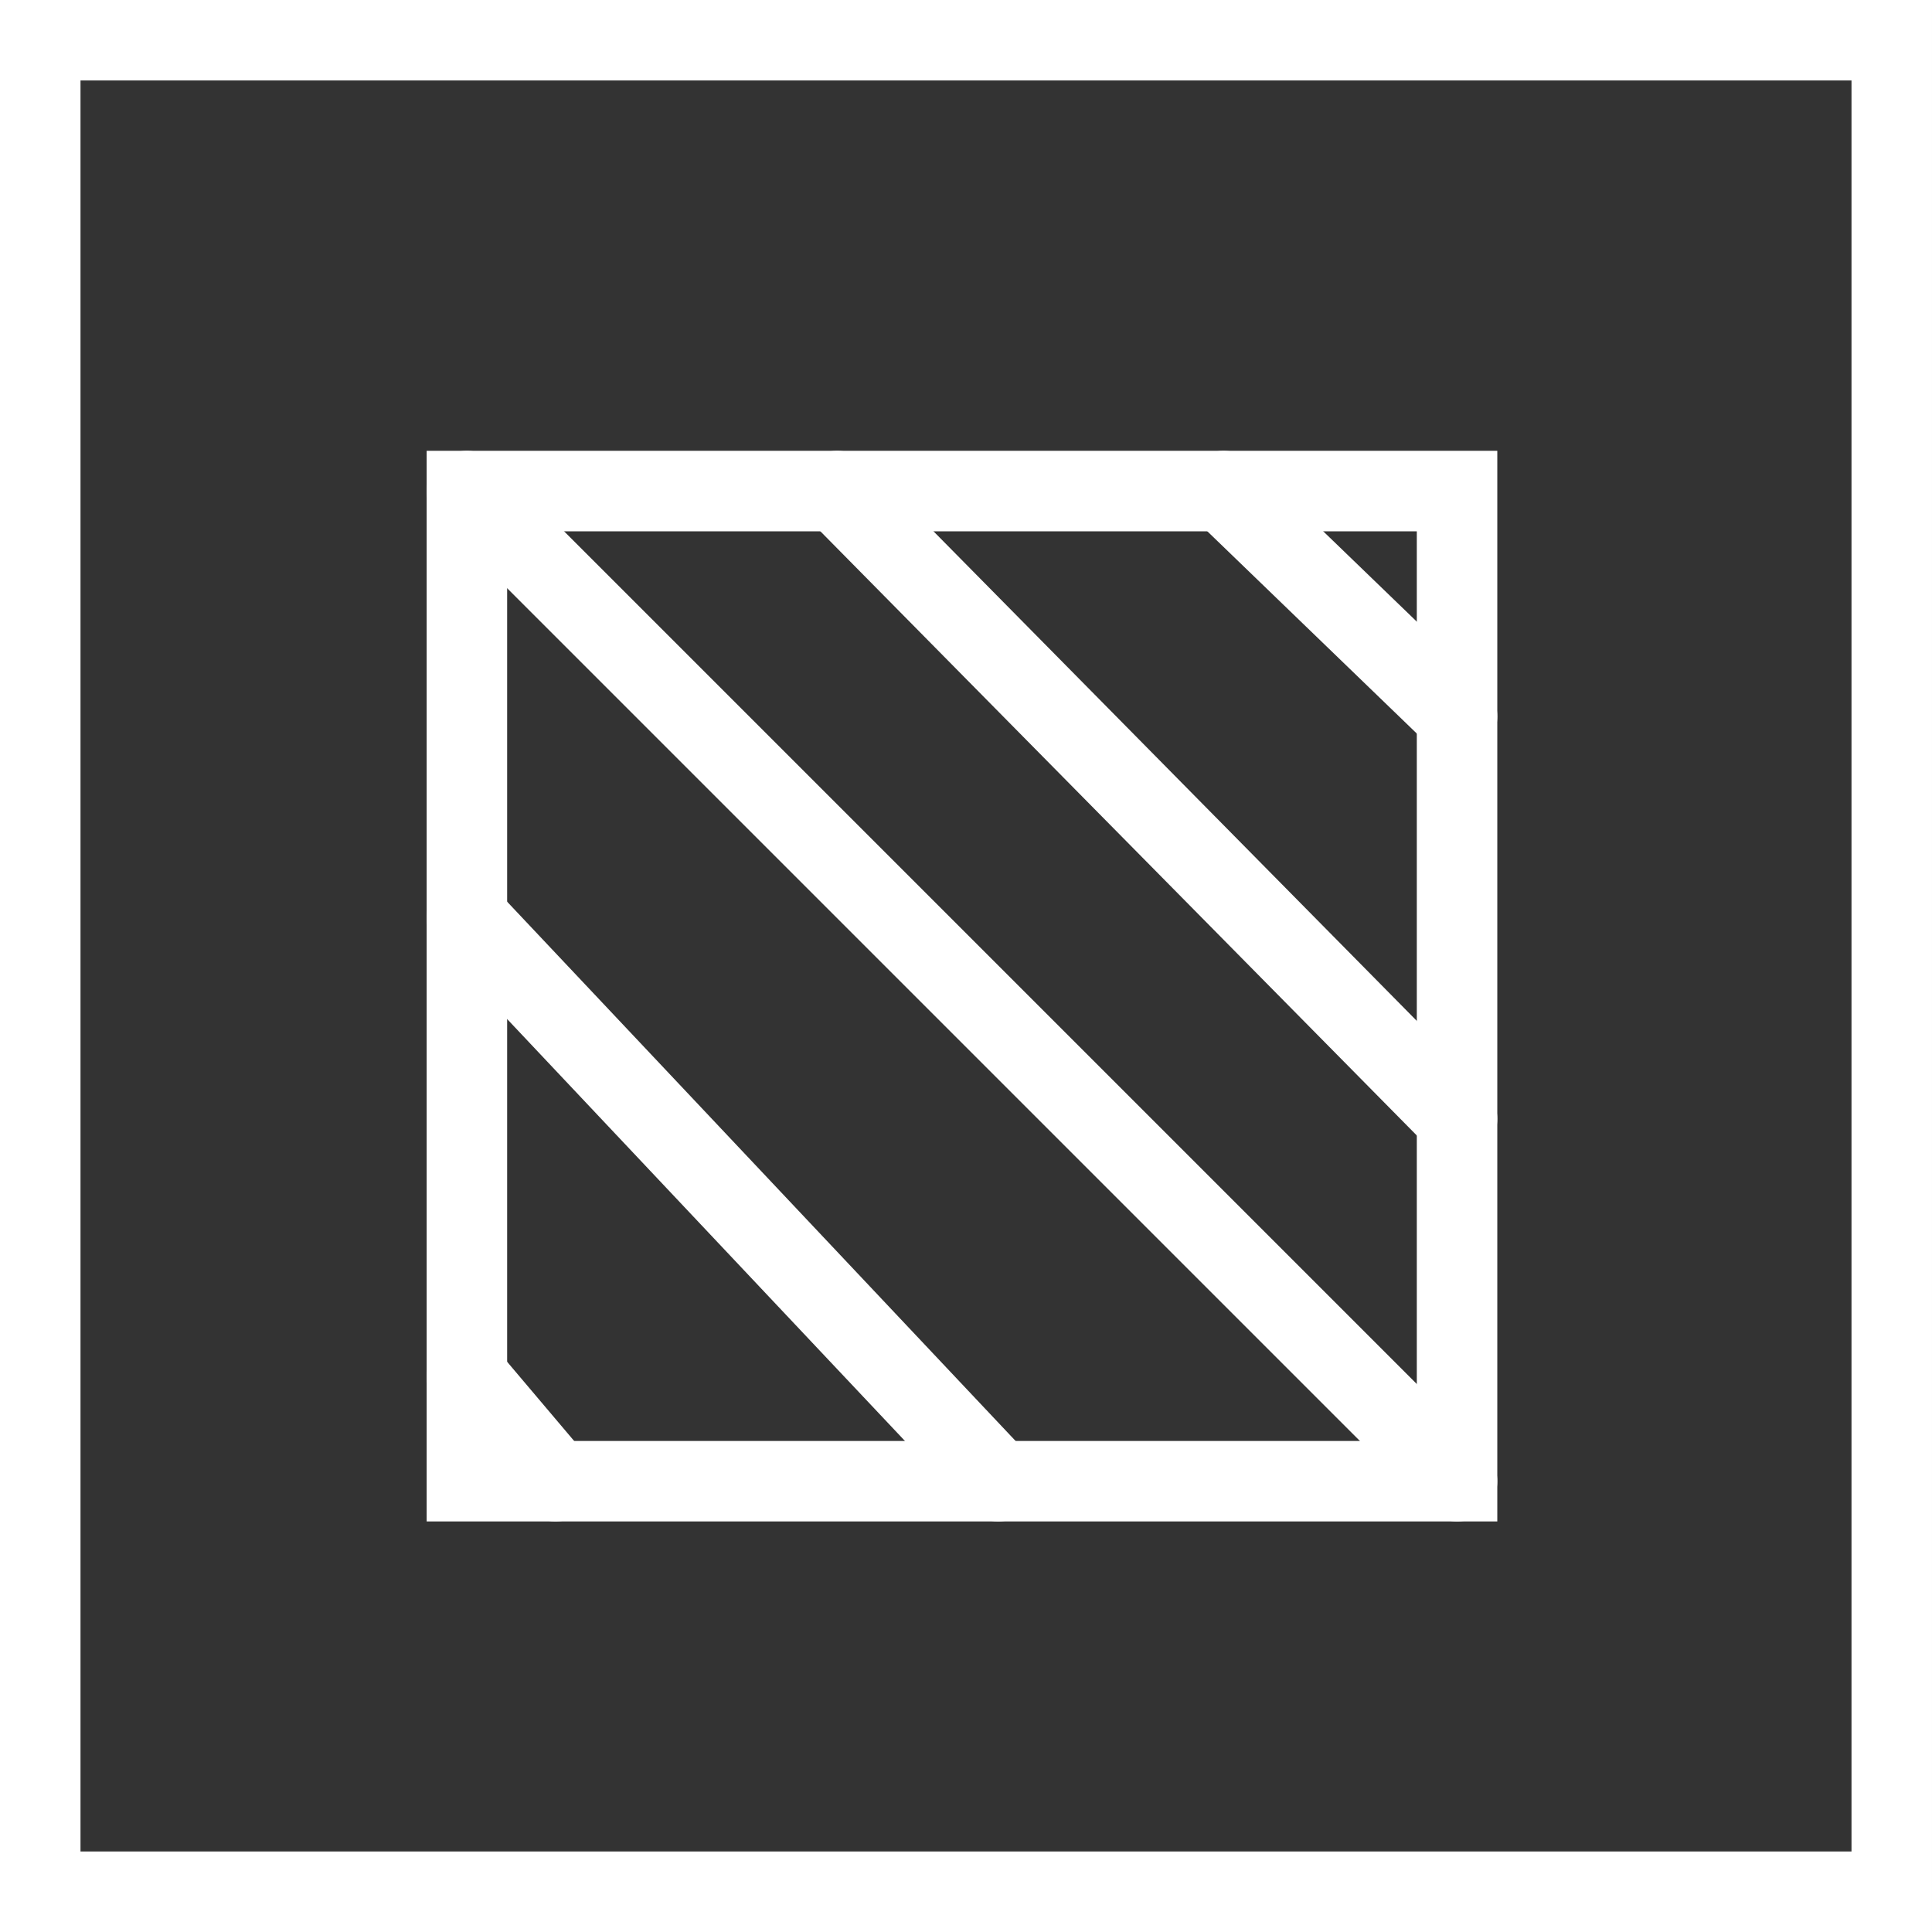 <?xml version="1.0" encoding="utf-8"?>
<!-- Generator: Adobe Illustrator 26.2.1, SVG Export Plug-In . SVG Version: 6.00 Build 0)  -->
<svg version="1.1" id="Layer_1" xmlns="http://www.w3.org/2000/svg" xmlns:xlink="http://www.w3.org/1999/xlink" x="0px" y="0px"
	 viewBox="0 0 24 24" style="enable-background:new 0 0 24 24;" xml:space="preserve">
<rect x="0" y="0" width="24" height="24" fill="#333333" stroke="none"/>
<style type="text/css">
	.st0{fill:none;stroke:#FFFFFF;stroke-linecap:round;stroke-miterlimit:10;}
</style>
<g>
	<rect x="0.5" y="0.5" class="st0" width="23" height="23"/>
	<rect x="5.8" y="6.1" class="st0" width="12.3" height="12.3"/>
	<line class="st0" x1="5.8" y1="6.1" x2="18.1" y2="18.4"/>
	<line class="st0" x1="18.1" y1="13.9" x2="10.4" y2="6.1"/>
	<line class="st0" x1="15.2" y1="6.1" x2="18.1" y2="8.9"/>
	<line class="st0" x1="12.4" y1="18.4" x2="5.8" y2="11.4"/>
	<line class="st0" x1="5.8" y1="17.1" x2="6.9" y2="18.4"/>
</g>
</svg>
